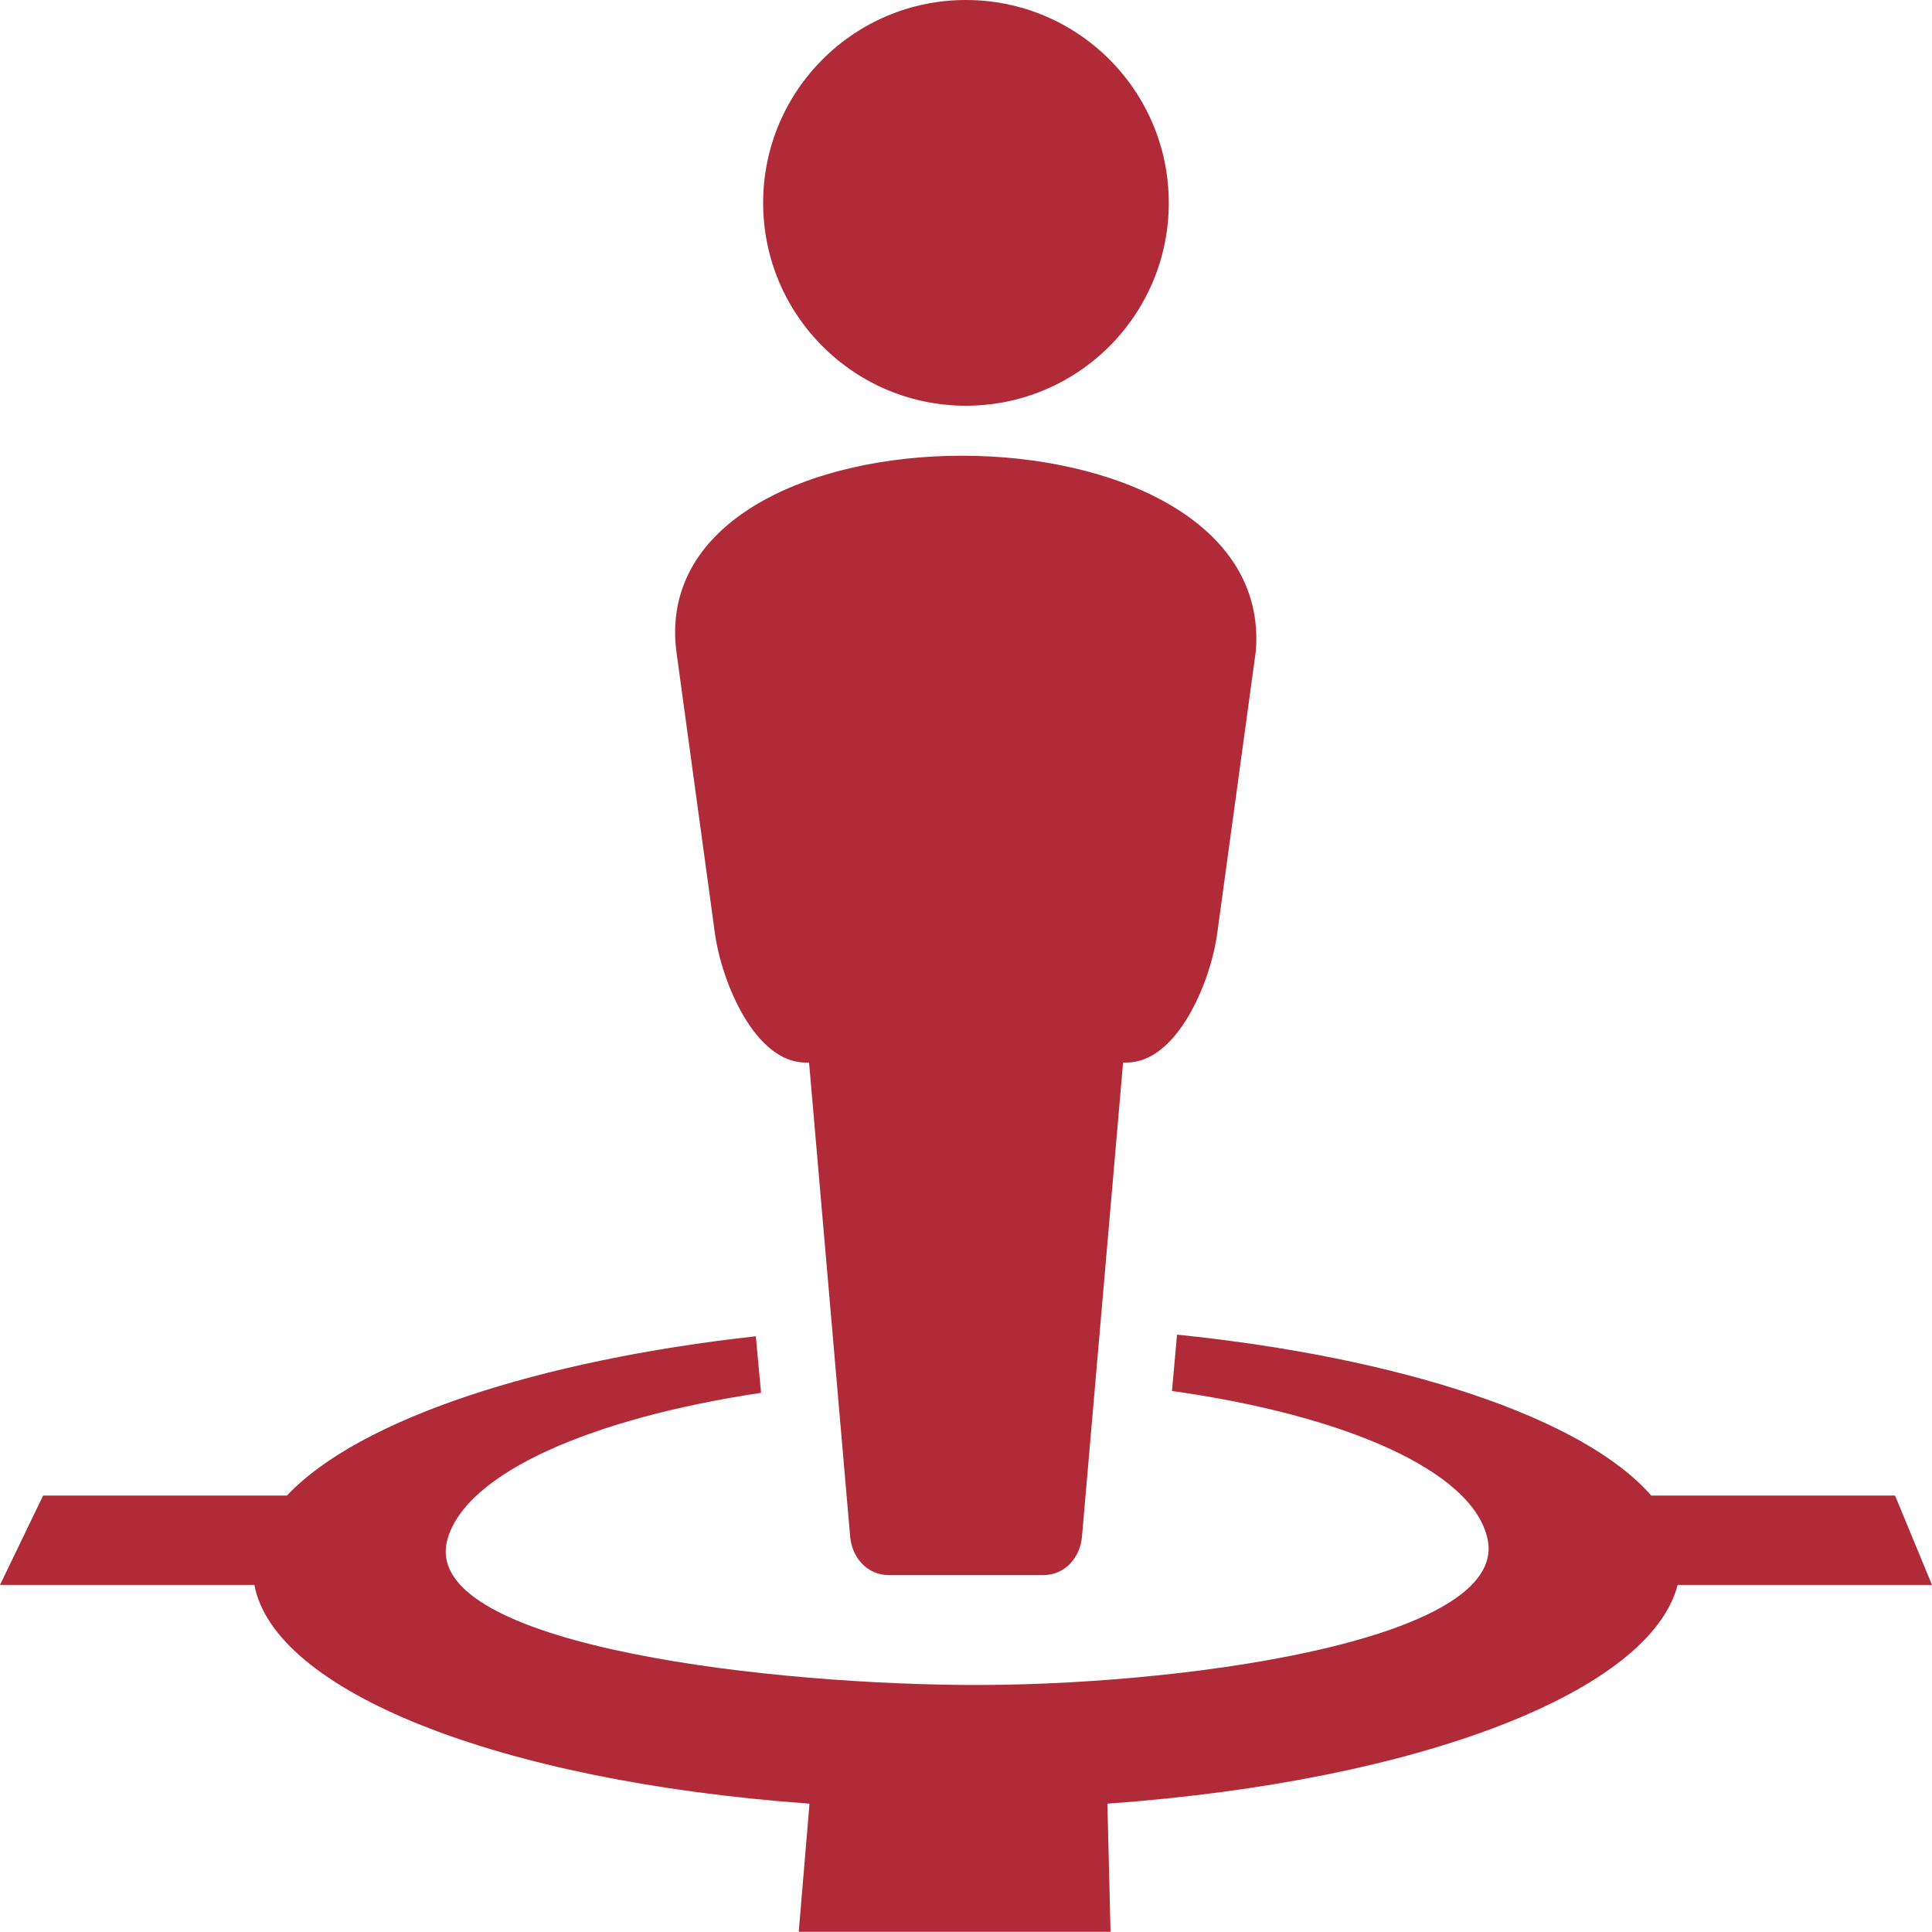 <svg width="26" height="26" viewBox="0 0 26 26" fill="none" xmlns="http://www.w3.org/2000/svg">
<g clip-path="url(#clip0_139_9959)">
<path d="M12.944 6.133C10.907 6.133 8.889 7.008 9.101 8.758L9.621 12.56C9.713 13.229 10.165 14.299 10.84 14.299H10.888L11.441 20.677C11.465 20.964 11.673 21.197 11.961 21.197H14.041C14.329 21.197 14.537 20.964 14.561 20.677L15.114 14.299H15.162C15.838 14.299 16.29 13.229 16.381 12.56L16.901 8.758C17.037 7.007 14.981 6.132 12.944 6.133Z" fill="#B02A37"/>
<path d="M13.005 13.234L12.992 13.267C12.996 13.257 12.999 13.247 13.003 13.237L13.005 13.234Z" fill="#B02A37"/>
<path d="M12.999 5.46C14.507 5.46 15.729 4.238 15.729 2.73C15.729 1.222 14.507 0 12.999 0C11.492 0 10.27 1.222 10.27 2.73C10.27 4.238 11.492 5.46 12.999 5.46Z" fill="#B02A37"/>
<path d="M15.84 17.961C15.818 18.214 15.794 18.466 15.772 18.719C18.1 19.047 19.825 19.793 20.02 20.715C20.31 22.087 15.823 22.704 12.932 22.675C10.042 22.647 5.637 22.087 6.022 20.715C6.275 19.815 7.975 19.084 10.242 18.744C10.219 18.49 10.194 18.236 10.172 17.983C7.258 18.305 4.831 19.096 3.861 20.127H0.58L0 21.329H3.423C3.689 22.744 6.654 23.965 10.894 24.273L10.749 25.997H14.945L14.903 24.273C19.165 23.965 22.214 22.744 22.577 21.329H26L25.503 20.127H22.222C21.301 19.07 18.829 18.266 15.84 17.961Z" fill="#B02A37"/>
</g>
<defs>
<clipPath id="clip0_139_9959">
<rect width="26" height="26" fill="white"/>
</clipPath>
</defs>
</svg>
